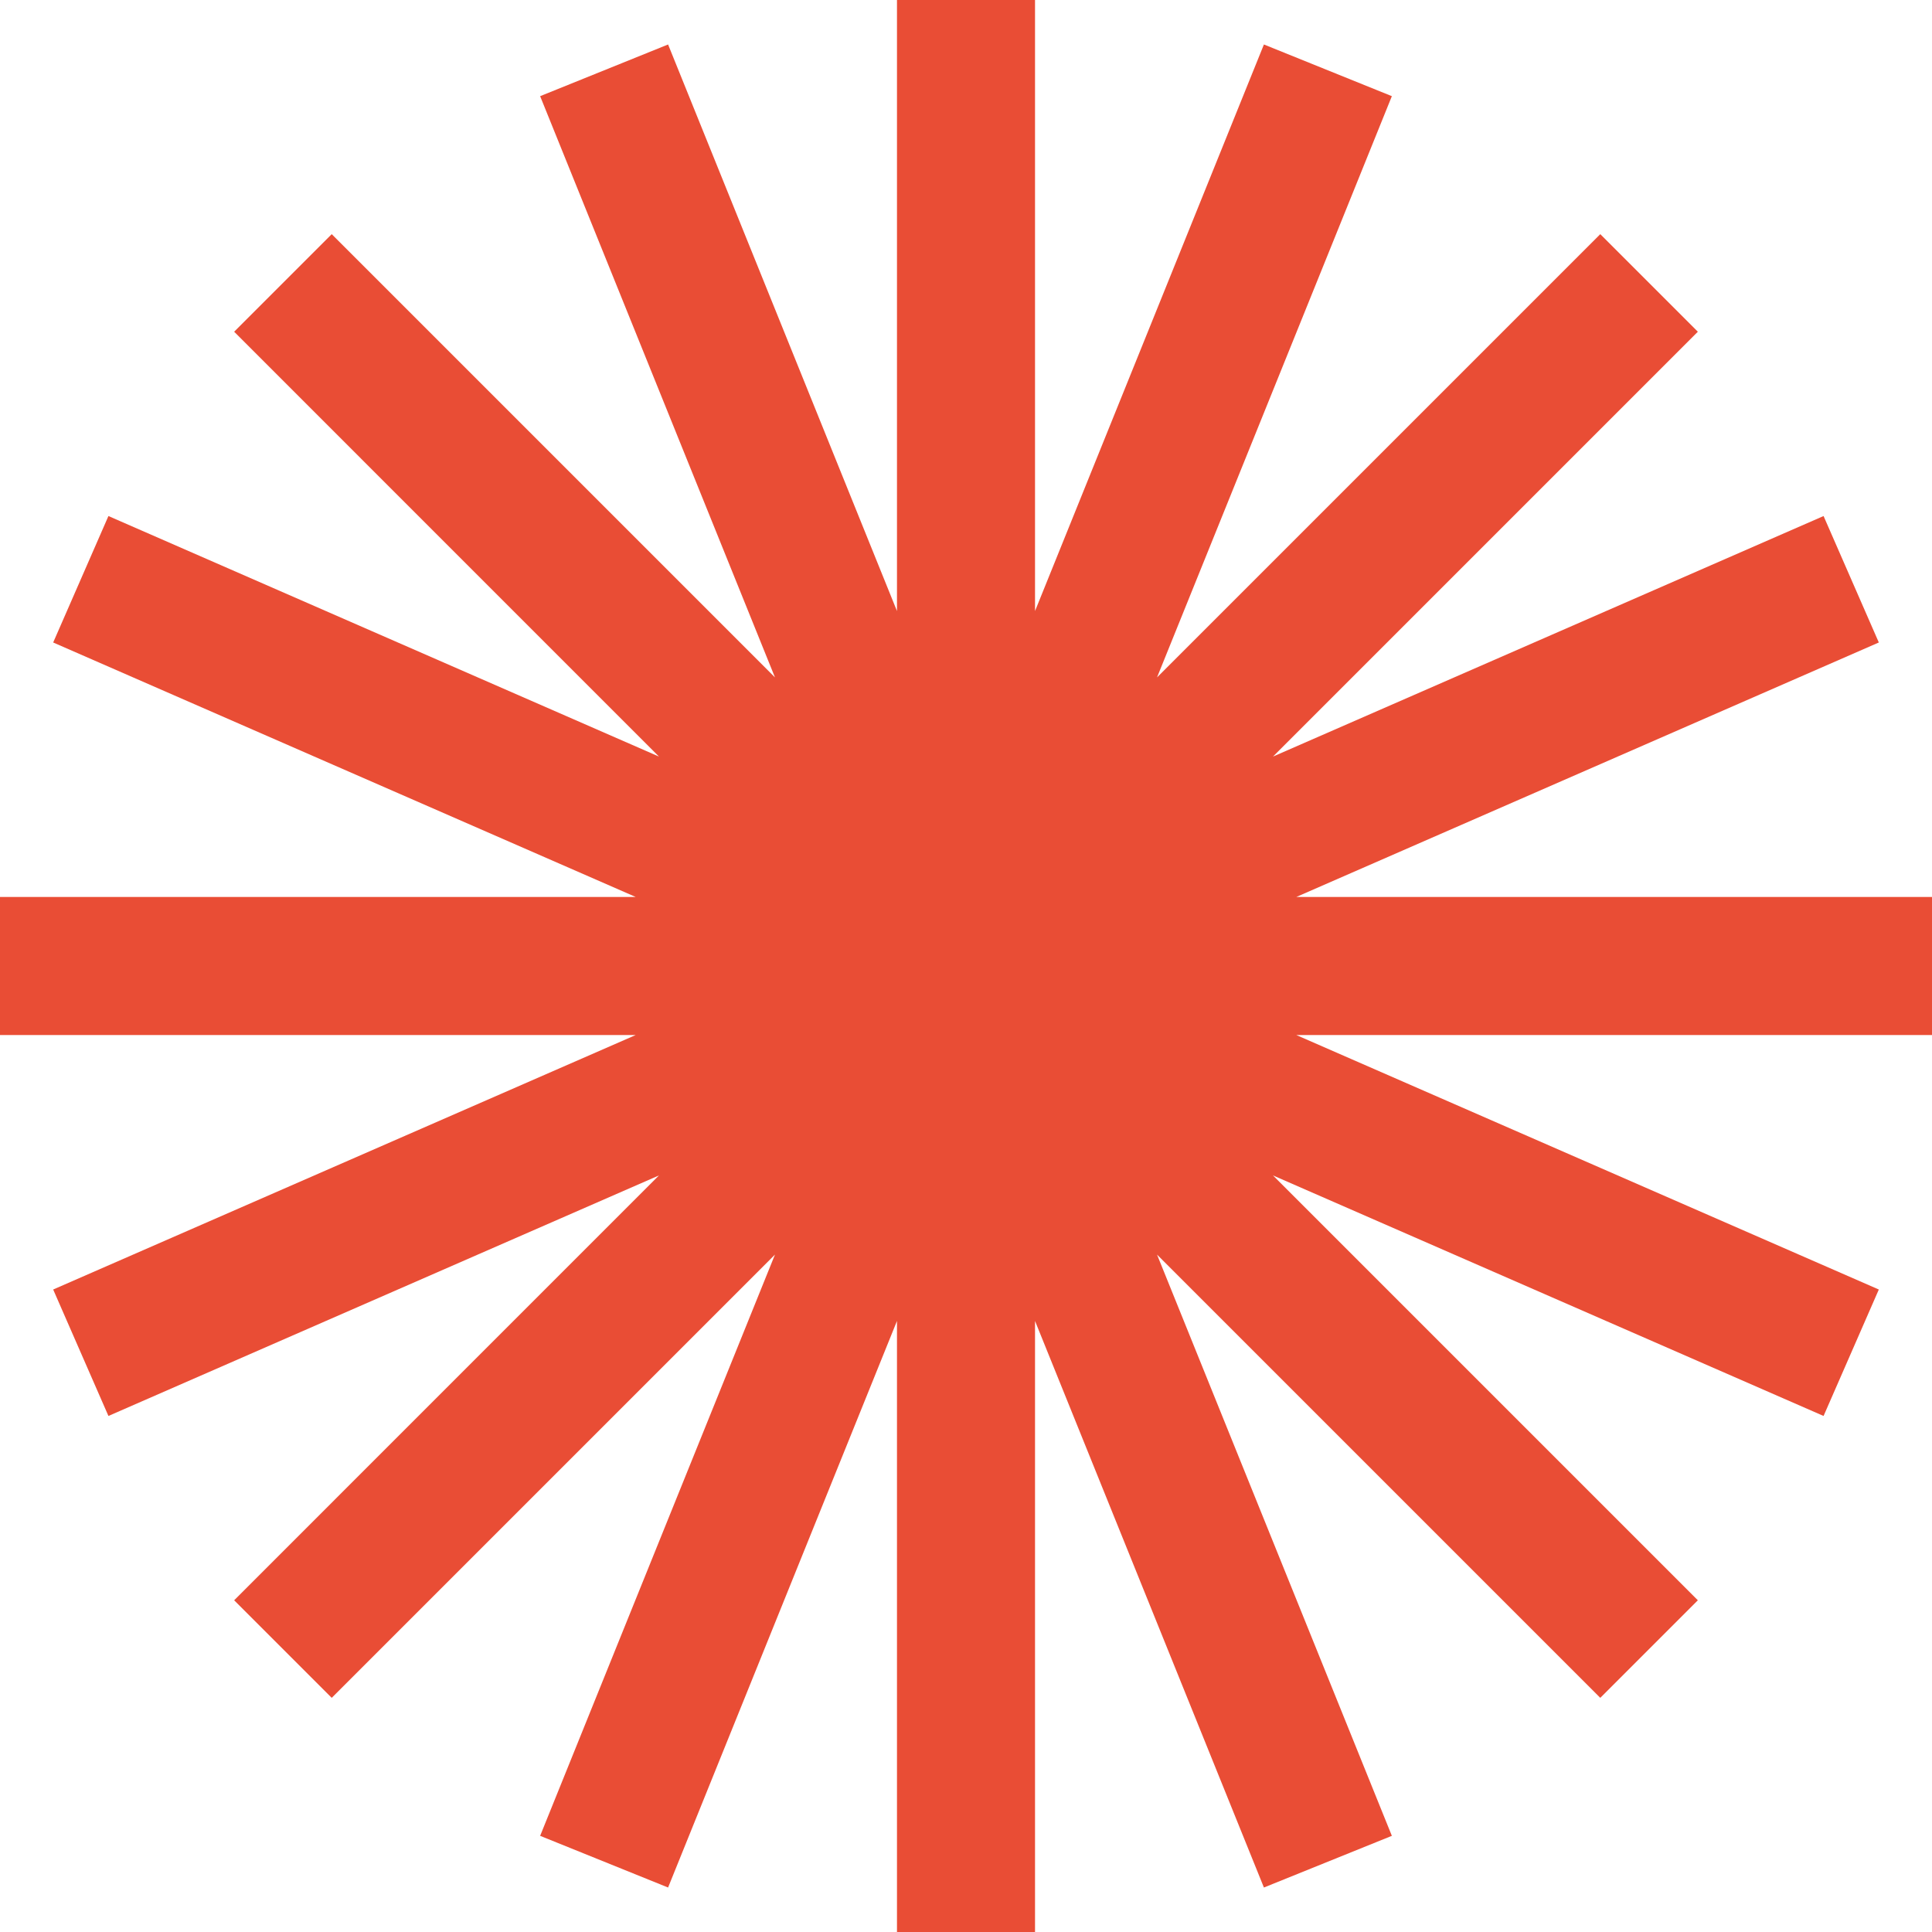 <svg width="40" height="40" viewBox="0 0 40 40" fill="none" xmlns="http://www.w3.org/2000/svg">
<g clip-path="url(#clip0_18_2)">
<path fill-rule="evenodd" clip-rule="evenodd" d="M21.429 0H18.571V12.651L13.832 0.921L11.183 1.991L16.045 14.025L6.868 4.848L4.848 6.868L13.643 15.664L2.245 10.684L1.101 13.302L13.162 18.571H0V21.429H13.162L1.101 26.698L2.245 29.316L13.643 24.336L4.848 33.132L6.868 35.152L16.045 25.975L11.183 38.009L13.832 39.079L18.571 27.349V40H21.429V27.349L26.168 39.079L28.817 38.009L23.955 25.975L33.132 35.152L35.152 33.132L26.356 24.336L37.755 29.316L38.899 26.698L26.838 21.429H40V18.571H26.838L38.899 13.302L37.755 10.684L26.356 15.664L35.152 6.868L33.132 4.848L23.955 14.025L28.817 1.991L26.168 0.921L21.429 12.651V0Z" fill="#E94D35"/>
</g>
<defs>
<clipPath id="clip0_18_2">
<rect width="40" height="40" fill="white"/>
</clipPath>
</defs>
</svg>
